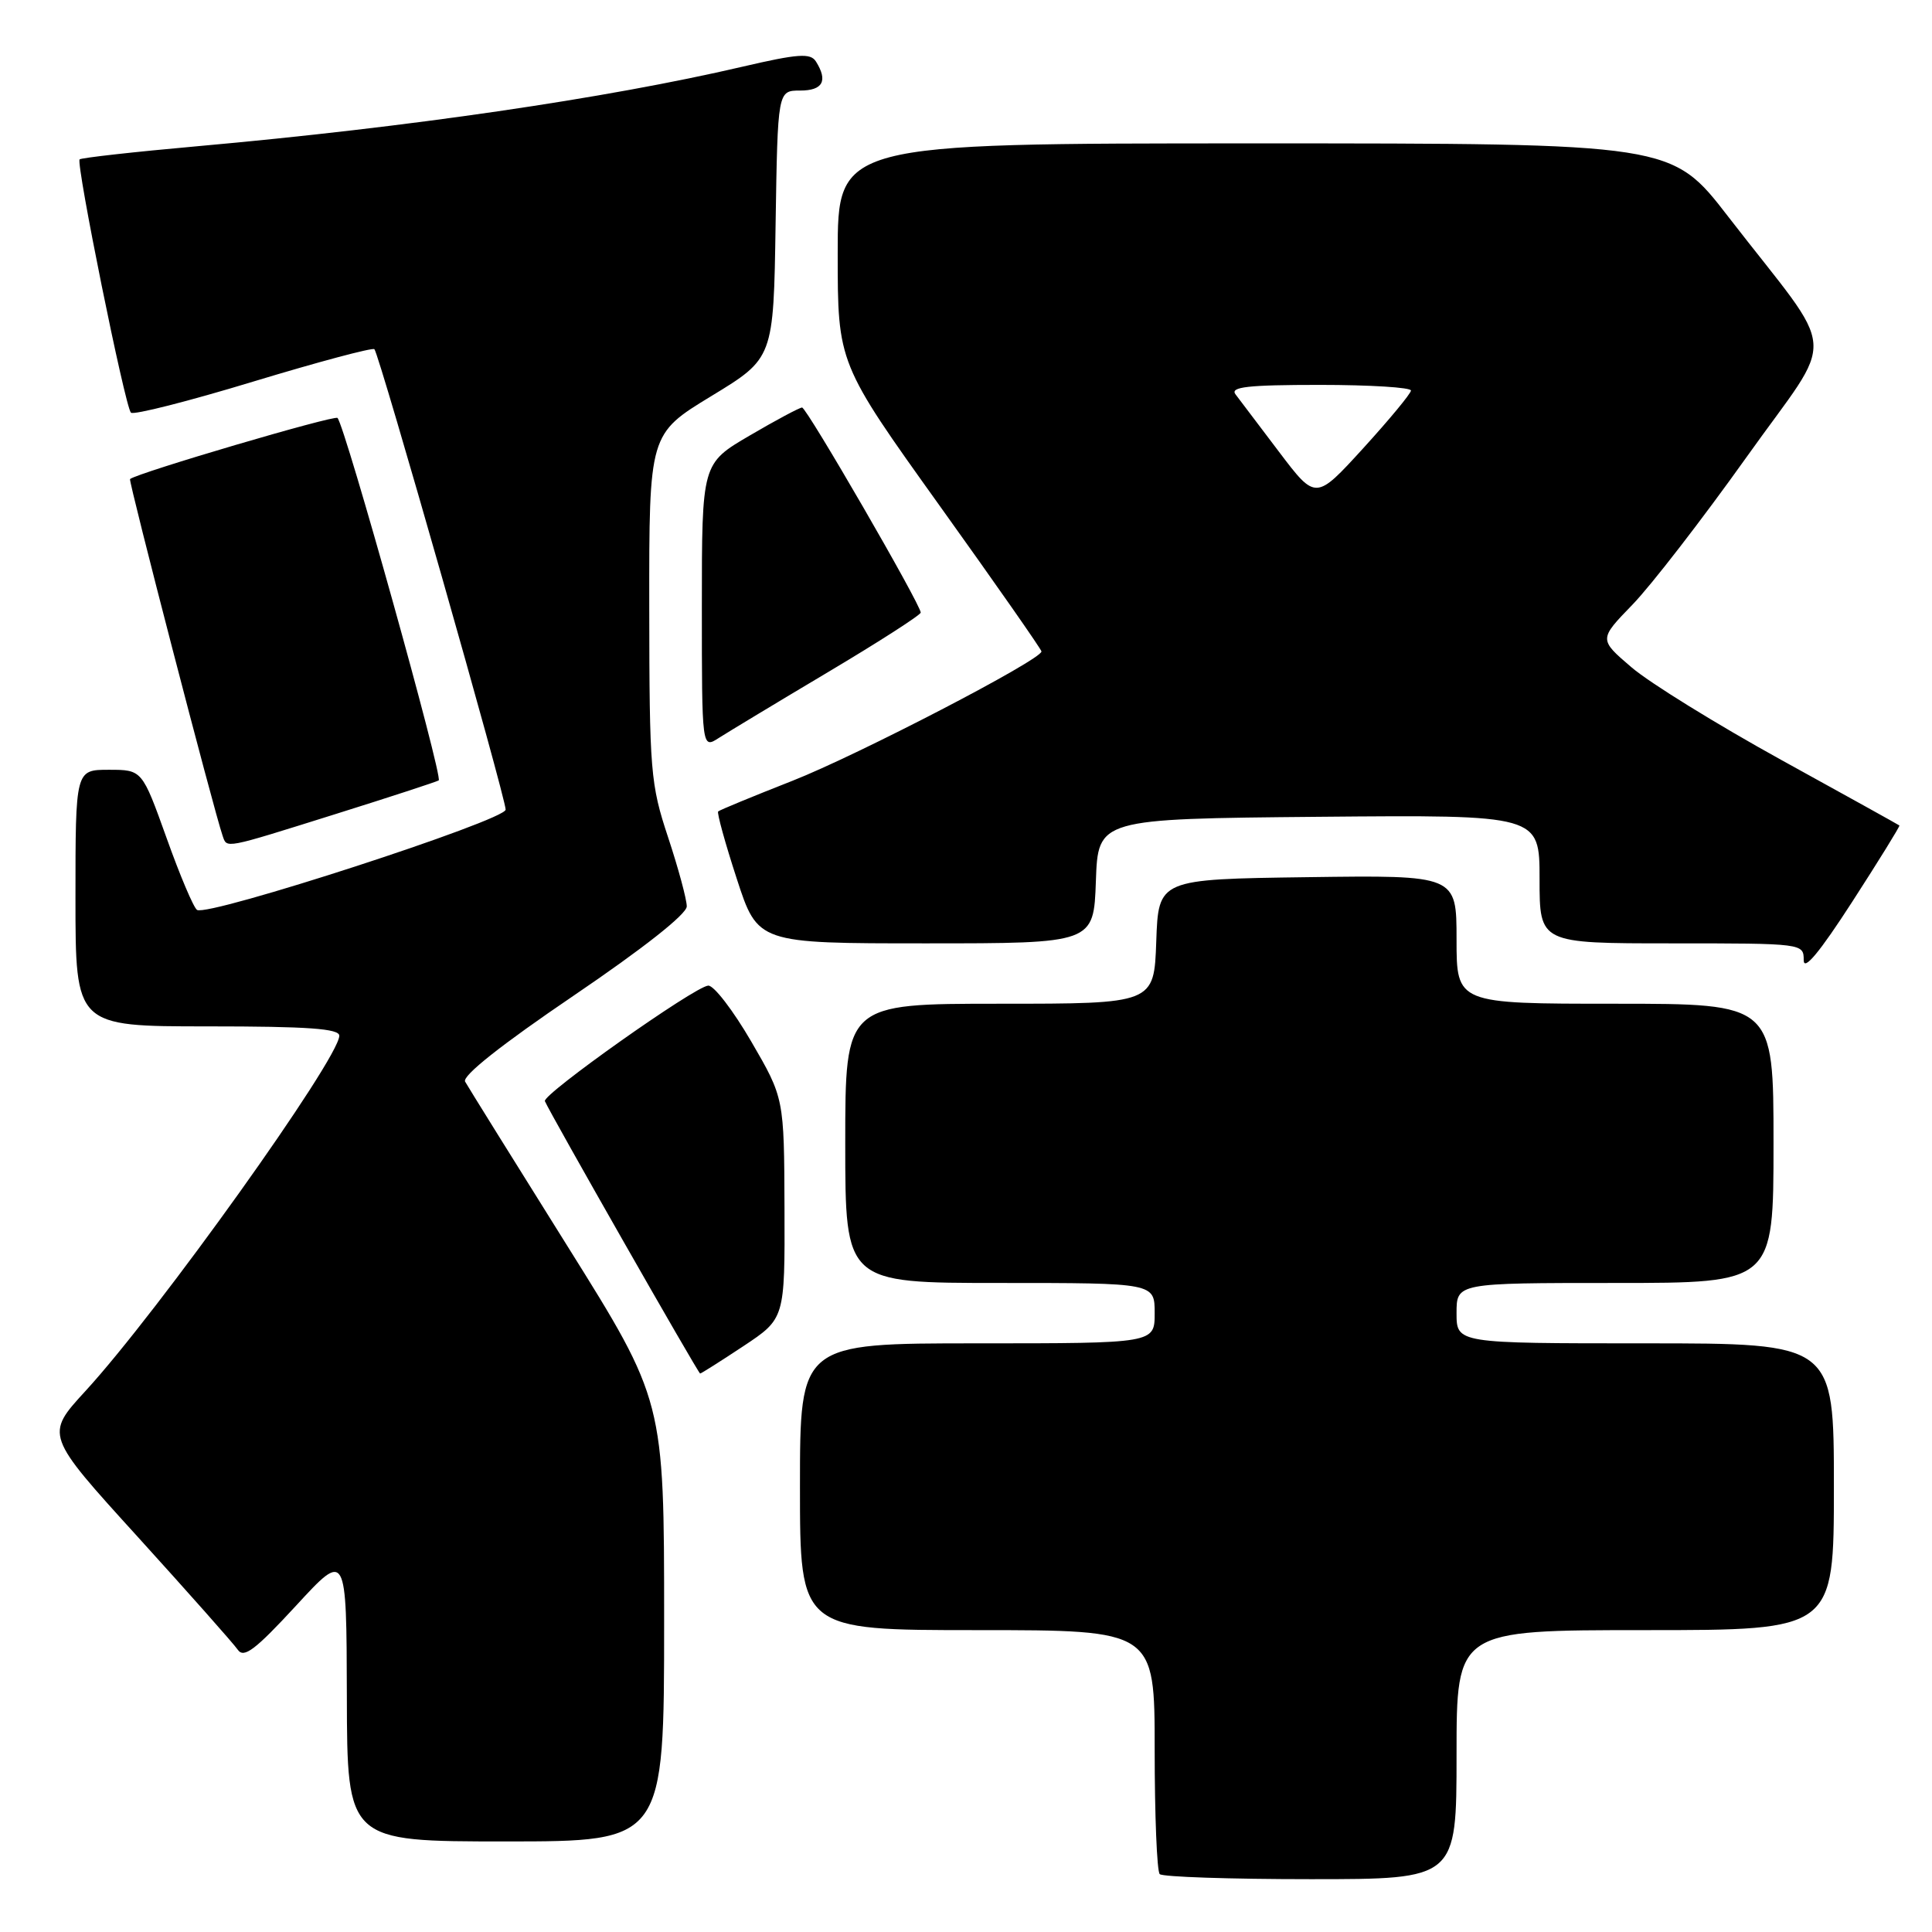 <?xml version="1.0" encoding="UTF-8" standalone="no"?>
<!DOCTYPE svg PUBLIC "-//W3C//DTD SVG 1.1//EN" "http://www.w3.org/Graphics/SVG/1.1/DTD/svg11.dtd" >
<svg xmlns="http://www.w3.org/2000/svg" xmlns:xlink="http://www.w3.org/1999/xlink" version="1.1" viewBox="0 0 256 256">
 <g >
 <path fill="currentColor"
d=" M 193.00 232.50 C 193.00 216.00 193.00 216.00 218.00 216.00 C 243.00 216.00 243.00 216.00 243.00 197.00 C 243.00 178.00 243.00 178.00 218.00 178.00 C 193.00 178.00 193.00 178.00 193.00 174.00 C 193.00 170.00 193.00 170.00 214.00 170.00 C 235.00 170.00 235.00 170.00 235.00 151.50 C 235.00 133.00 235.00 133.00 214.00 133.00 C 193.00 133.00 193.00 133.00 193.00 124.48 C 193.00 115.96 193.00 115.96 173.25 116.23 C 153.50 116.50 153.50 116.50 153.21 124.75 C 152.92 133.00 152.92 133.00 132.46 133.00 C 112.00 133.00 112.00 133.00 112.00 151.50 C 112.00 170.00 112.00 170.00 132.50 170.00 C 153.00 170.00 153.00 170.00 153.00 174.00 C 153.00 178.00 153.00 178.00 129.50 178.00 C 106.00 178.00 106.00 178.00 106.00 197.00 C 106.00 216.00 106.00 216.00 129.50 216.00 C 153.00 216.00 153.00 216.00 153.00 231.83 C 153.00 240.54 153.30 247.97 153.67 248.33 C 154.03 248.70 163.03 249.00 173.67 249.00 C 193.00 249.00 193.00 249.00 193.00 232.50 Z  M 88.00 214.79 C 88.00 185.59 88.00 185.59 75.14 165.04 C 68.07 153.74 61.99 143.97 61.63 143.32 C 61.21 142.56 66.46 138.41 75.98 131.95 C 85.25 125.66 91.00 121.12 91.00 120.10 C 91.00 119.18 89.89 115.07 88.53 110.96 C 86.19 103.90 86.05 102.26 86.03 80.50 C 86.01 57.50 86.01 57.50 94.26 52.48 C 102.50 47.47 102.50 47.47 102.77 29.73 C 103.05 12.00 103.05 12.00 106.02 12.00 C 109.04 12.00 109.73 10.71 108.11 8.14 C 107.39 7.01 105.75 7.12 98.37 8.84 C 80.31 13.05 54.12 16.87 26.22 19.37 C 17.81 20.12 10.76 20.91 10.55 21.12 C 10.04 21.64 16.57 53.91 17.35 54.68 C 17.69 55.02 24.98 53.17 33.56 50.56 C 42.14 47.96 49.36 46.03 49.61 46.27 C 50.25 46.91 67.00 105.67 67.00 107.28 C 67.00 108.69 27.61 121.49 26.11 120.57 C 25.66 120.29 23.84 116.00 22.07 111.03 C 18.83 102.00 18.83 102.00 14.42 102.00 C 10.00 102.00 10.00 102.00 10.00 119.00 C 10.00 136.00 10.00 136.00 27.50 136.00 C 40.85 136.00 44.99 136.30 44.96 137.25 C 44.86 140.38 20.97 173.82 11.32 184.32 C 5.98 190.14 5.98 190.14 18.24 203.63 C 24.98 211.06 30.95 217.79 31.50 218.59 C 32.31 219.77 33.80 218.64 39.21 212.78 C 45.91 205.50 45.91 205.50 45.96 224.75 C 46.00 244.00 46.00 244.00 67.00 244.00 C 88.00 244.00 88.00 244.00 88.00 214.79 Z  M 98.52 178.36 C 104.00 174.72 104.00 174.72 103.95 160.11 C 103.90 145.50 103.90 145.50 99.54 138.00 C 97.14 133.88 94.58 130.54 93.84 130.60 C 92.03 130.73 71.83 145.03 72.20 145.91 C 72.91 147.58 92.53 182.00 92.77 182.00 C 92.91 182.00 95.50 180.36 98.52 178.36 Z  M 251.68 109.38 C 251.58 109.29 244.53 105.38 236.00 100.68 C 227.47 95.97 218.55 90.46 216.18 88.42 C 211.85 84.72 211.85 84.72 216.32 80.11 C 218.78 77.57 225.56 68.80 231.39 60.62 C 243.48 43.62 243.80 47.85 229.00 28.71 C 221.50 19.00 221.50 19.00 166.25 19.00 C 111.00 19.00 111.00 19.00 111.00 33.57 C 111.00 48.14 111.00 48.14 124.50 67.00 C 131.93 77.37 138.00 86.06 138.00 86.32 C 138.00 87.42 113.67 100.05 105.00 103.46 C 99.78 105.51 95.35 107.34 95.16 107.52 C 94.98 107.70 96.08 111.70 97.62 116.42 C 100.41 125.00 100.41 125.00 122.67 125.00 C 144.92 125.00 144.92 125.00 145.21 116.75 C 145.50 108.50 145.50 108.50 174.75 108.23 C 204.00 107.97 204.00 107.97 204.00 116.48 C 204.00 125.00 204.00 125.00 221.50 125.00 C 238.93 125.00 239.00 125.01 239.00 127.23 C 239.00 128.72 241.10 126.20 245.43 119.49 C 248.97 114.01 251.78 109.46 251.68 109.38 Z  M 44.39 107.89 C 51.60 105.63 57.78 103.61 58.13 103.41 C 58.74 103.04 45.71 56.38 44.72 55.38 C 44.31 54.97 18.19 62.66 17.23 63.48 C 16.99 63.68 28.36 107.50 29.50 110.75 C 30.09 112.44 29.56 112.54 44.39 107.89 Z  M 109.75 89.04 C 116.49 85.03 122.00 81.48 122.00 81.17 C 122.00 80.11 106.89 54.00 106.28 54.00 C 105.95 54.00 102.82 55.67 99.34 57.71 C 93.00 61.42 93.00 61.42 93.00 80.32 C 93.00 99.23 93.00 99.23 95.25 97.78 C 96.49 96.99 103.01 93.05 109.75 89.04 Z  M 169.50 59.90 C 166.84 56.38 164.23 52.94 163.71 52.25 C 162.96 51.27 165.34 51.00 174.88 51.00 C 181.54 51.00 186.98 51.34 186.96 51.75 C 186.94 52.16 184.09 55.60 180.63 59.40 C 174.34 66.29 174.34 66.29 169.50 59.90 Z "/>
</g>
</svg>